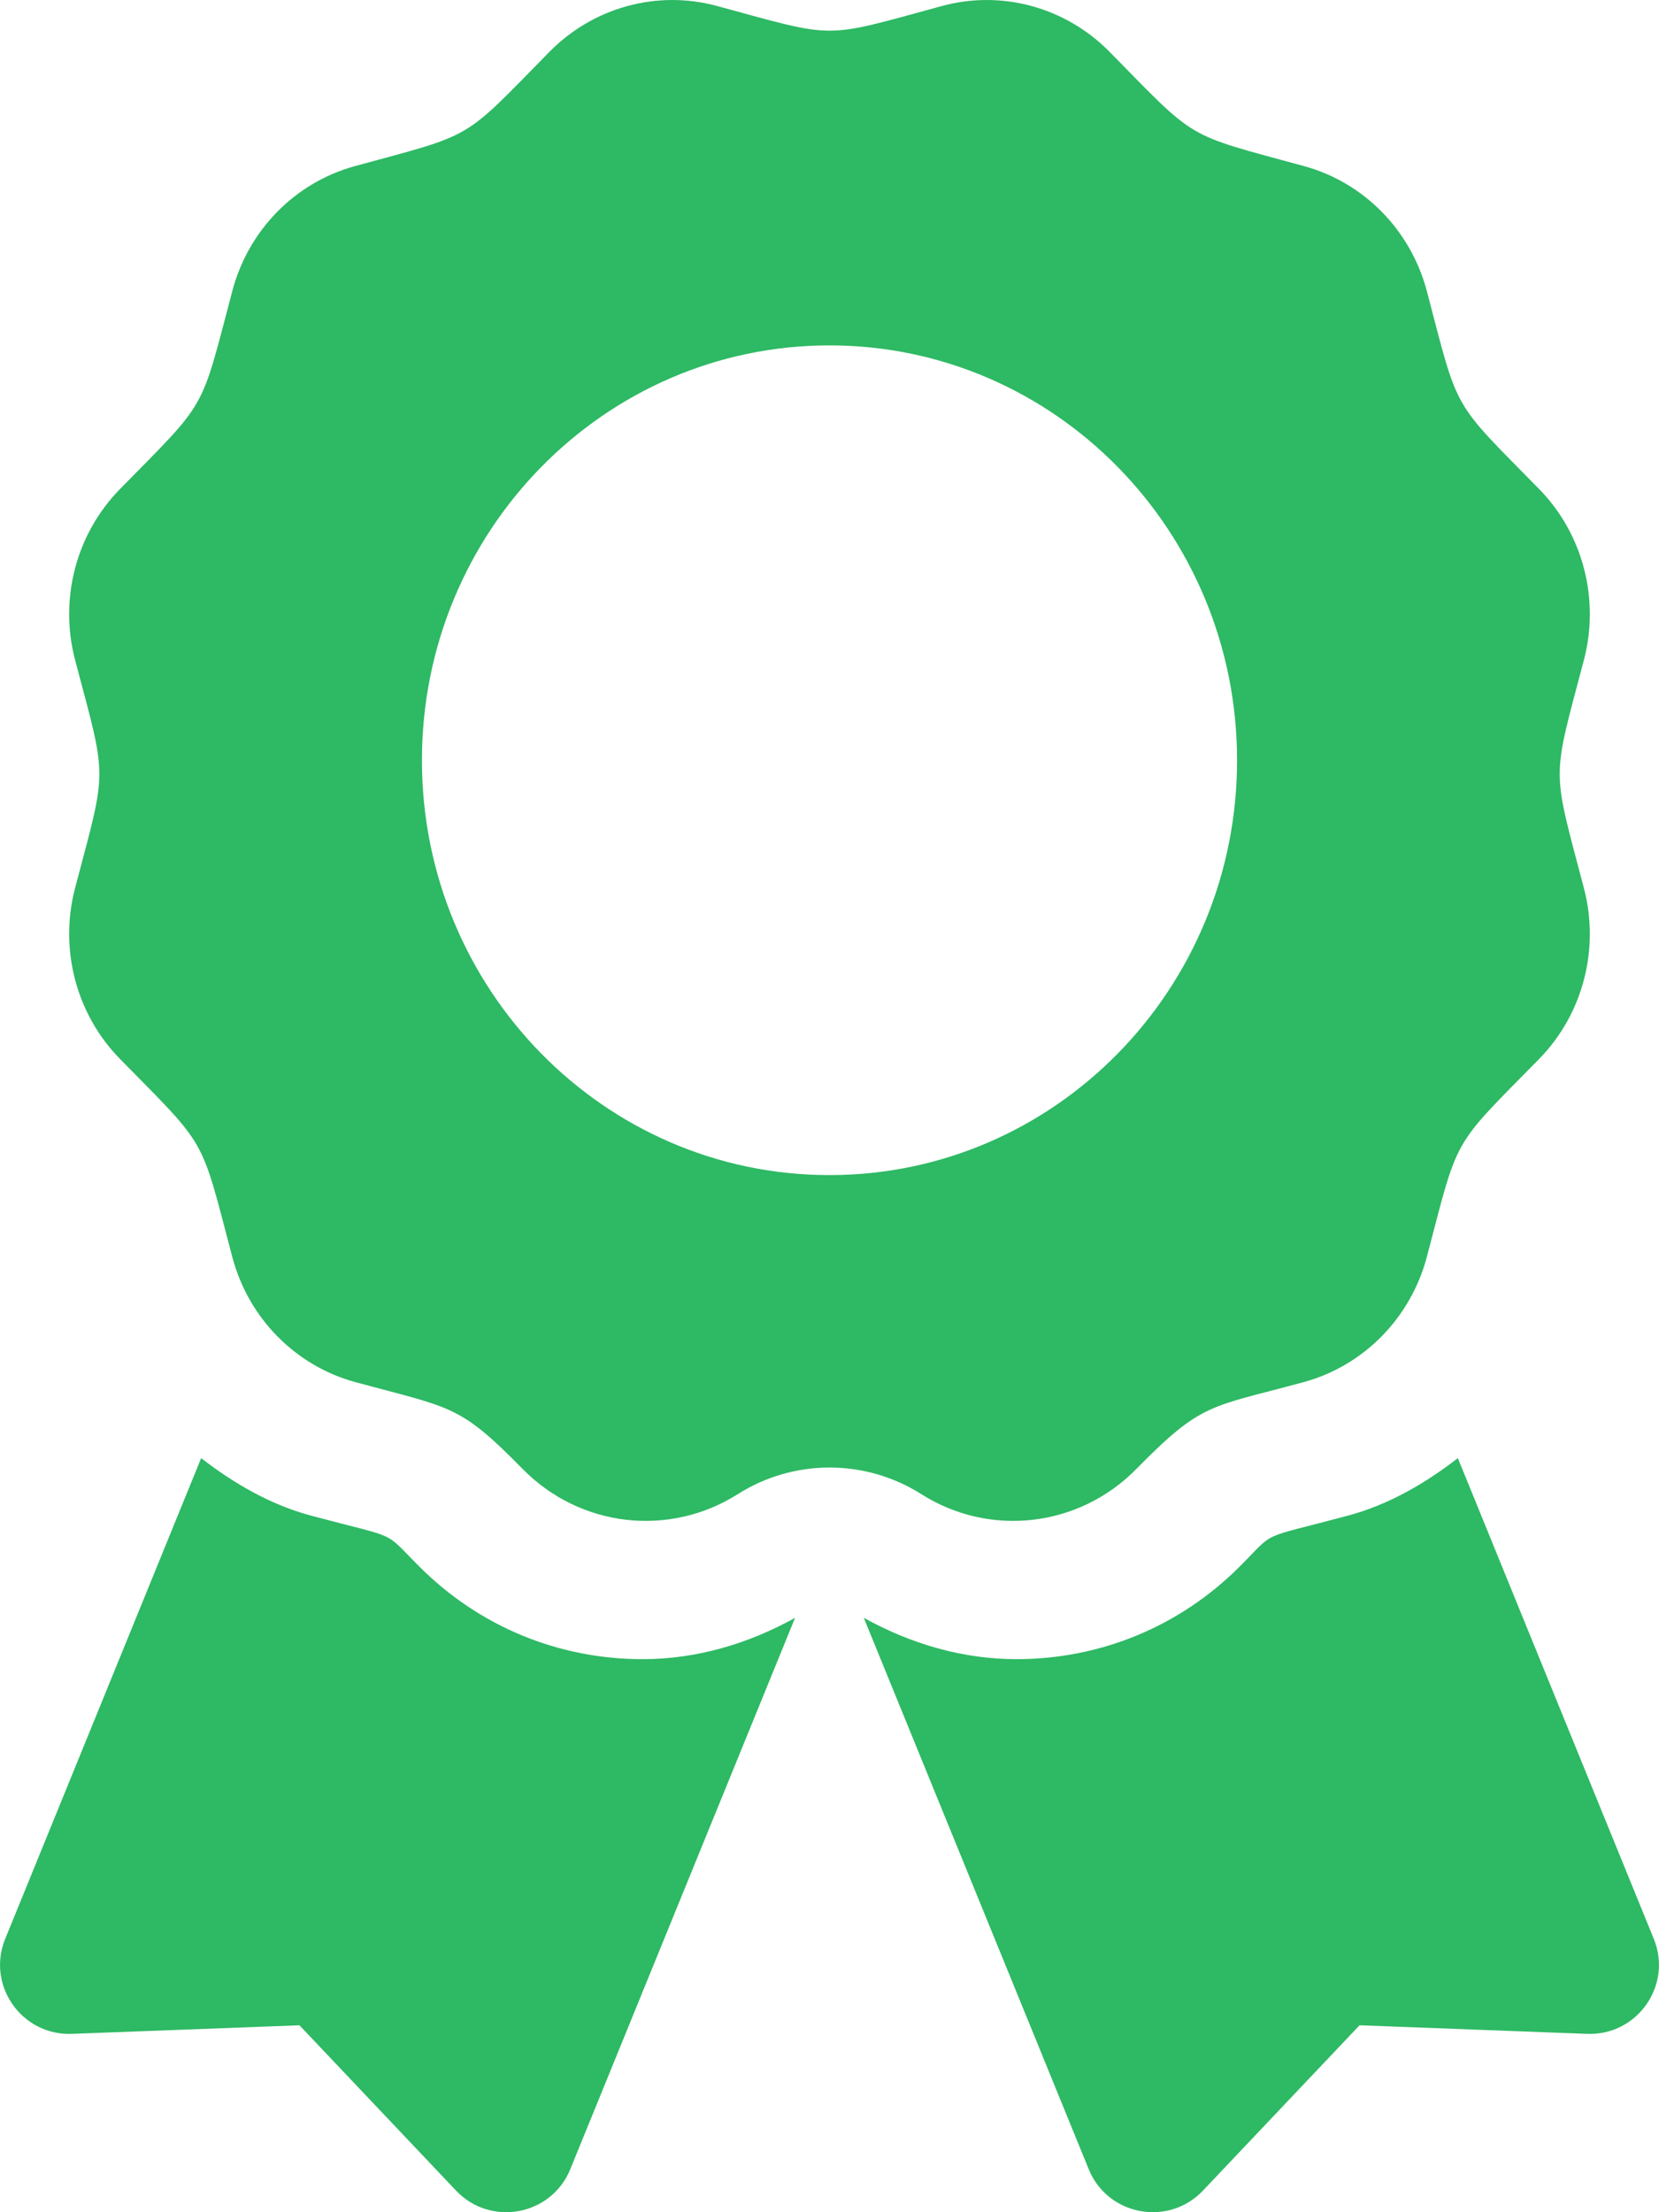 <svg width="12" height="16" viewBox="0 0 12 16" fill="none" xmlns="http://www.w3.org/2000/svg">
<path d="M3.035 11.332C2.763 11.061 2.905 11.137 2.25 10.962C1.953 10.882 1.692 10.729 1.455 10.546L0.038 14.022C-0.1 14.358 0.157 14.724 0.52 14.71L2.166 14.648L3.299 15.844C3.549 16.107 3.988 16.025 4.125 15.689L5.751 11.701C5.413 11.889 5.037 12 4.648 12C4.038 12 3.466 11.763 3.035 11.332ZM11.962 14.022L10.545 10.546C10.308 10.729 10.047 10.882 9.75 10.962C9.092 11.138 9.236 11.061 8.965 11.332C8.534 11.763 7.961 12 7.352 12C6.963 12 6.587 11.889 6.248 11.701L7.875 15.689C8.012 16.025 8.451 16.107 8.701 15.844L9.834 14.648L11.48 14.71C11.843 14.724 12.1 14.358 11.962 14.022ZM8.219 10.625C8.696 10.139 8.751 10.181 9.431 9.996C9.865 9.877 10.204 9.532 10.321 9.09C10.554 8.203 10.494 8.31 11.132 7.66C11.449 7.337 11.573 6.865 11.457 6.424C11.224 5.537 11.223 5.66 11.457 4.773C11.573 4.331 11.449 3.859 11.132 3.536C10.494 2.886 10.554 2.993 10.321 2.106C10.204 1.664 9.865 1.319 9.431 1.201C8.56 0.963 8.665 1.025 8.026 0.375C7.708 0.052 7.245 -0.075 6.811 0.044C5.94 0.281 6.062 0.281 5.189 0.044C4.755 -0.075 4.292 0.052 3.974 0.375C3.336 1.025 3.441 0.963 2.569 1.201C2.135 1.319 1.796 1.664 1.68 2.106C1.446 2.993 1.507 2.886 0.869 3.536C0.551 3.859 0.427 4.331 0.543 4.773C0.777 5.659 0.777 5.535 0.543 6.423C0.427 6.865 0.551 7.337 0.869 7.66C1.507 8.31 1.446 8.203 1.68 9.09C1.796 9.532 2.135 9.877 2.569 9.996C3.269 10.186 3.321 10.156 3.781 10.625C4.195 11.046 4.839 11.121 5.336 10.807C5.534 10.681 5.765 10.614 6 10.614C6.236 10.614 6.466 10.681 6.665 10.807C7.161 11.121 7.805 11.046 8.219 10.625ZM3.052 5.499C3.052 3.842 4.372 2.498 6 2.498C7.628 2.498 8.948 3.842 8.948 5.499C8.948 7.156 7.628 8.499 6 8.499C4.372 8.499 3.052 7.156 3.052 5.499Z" fill="#2EB964"/>
</svg>
